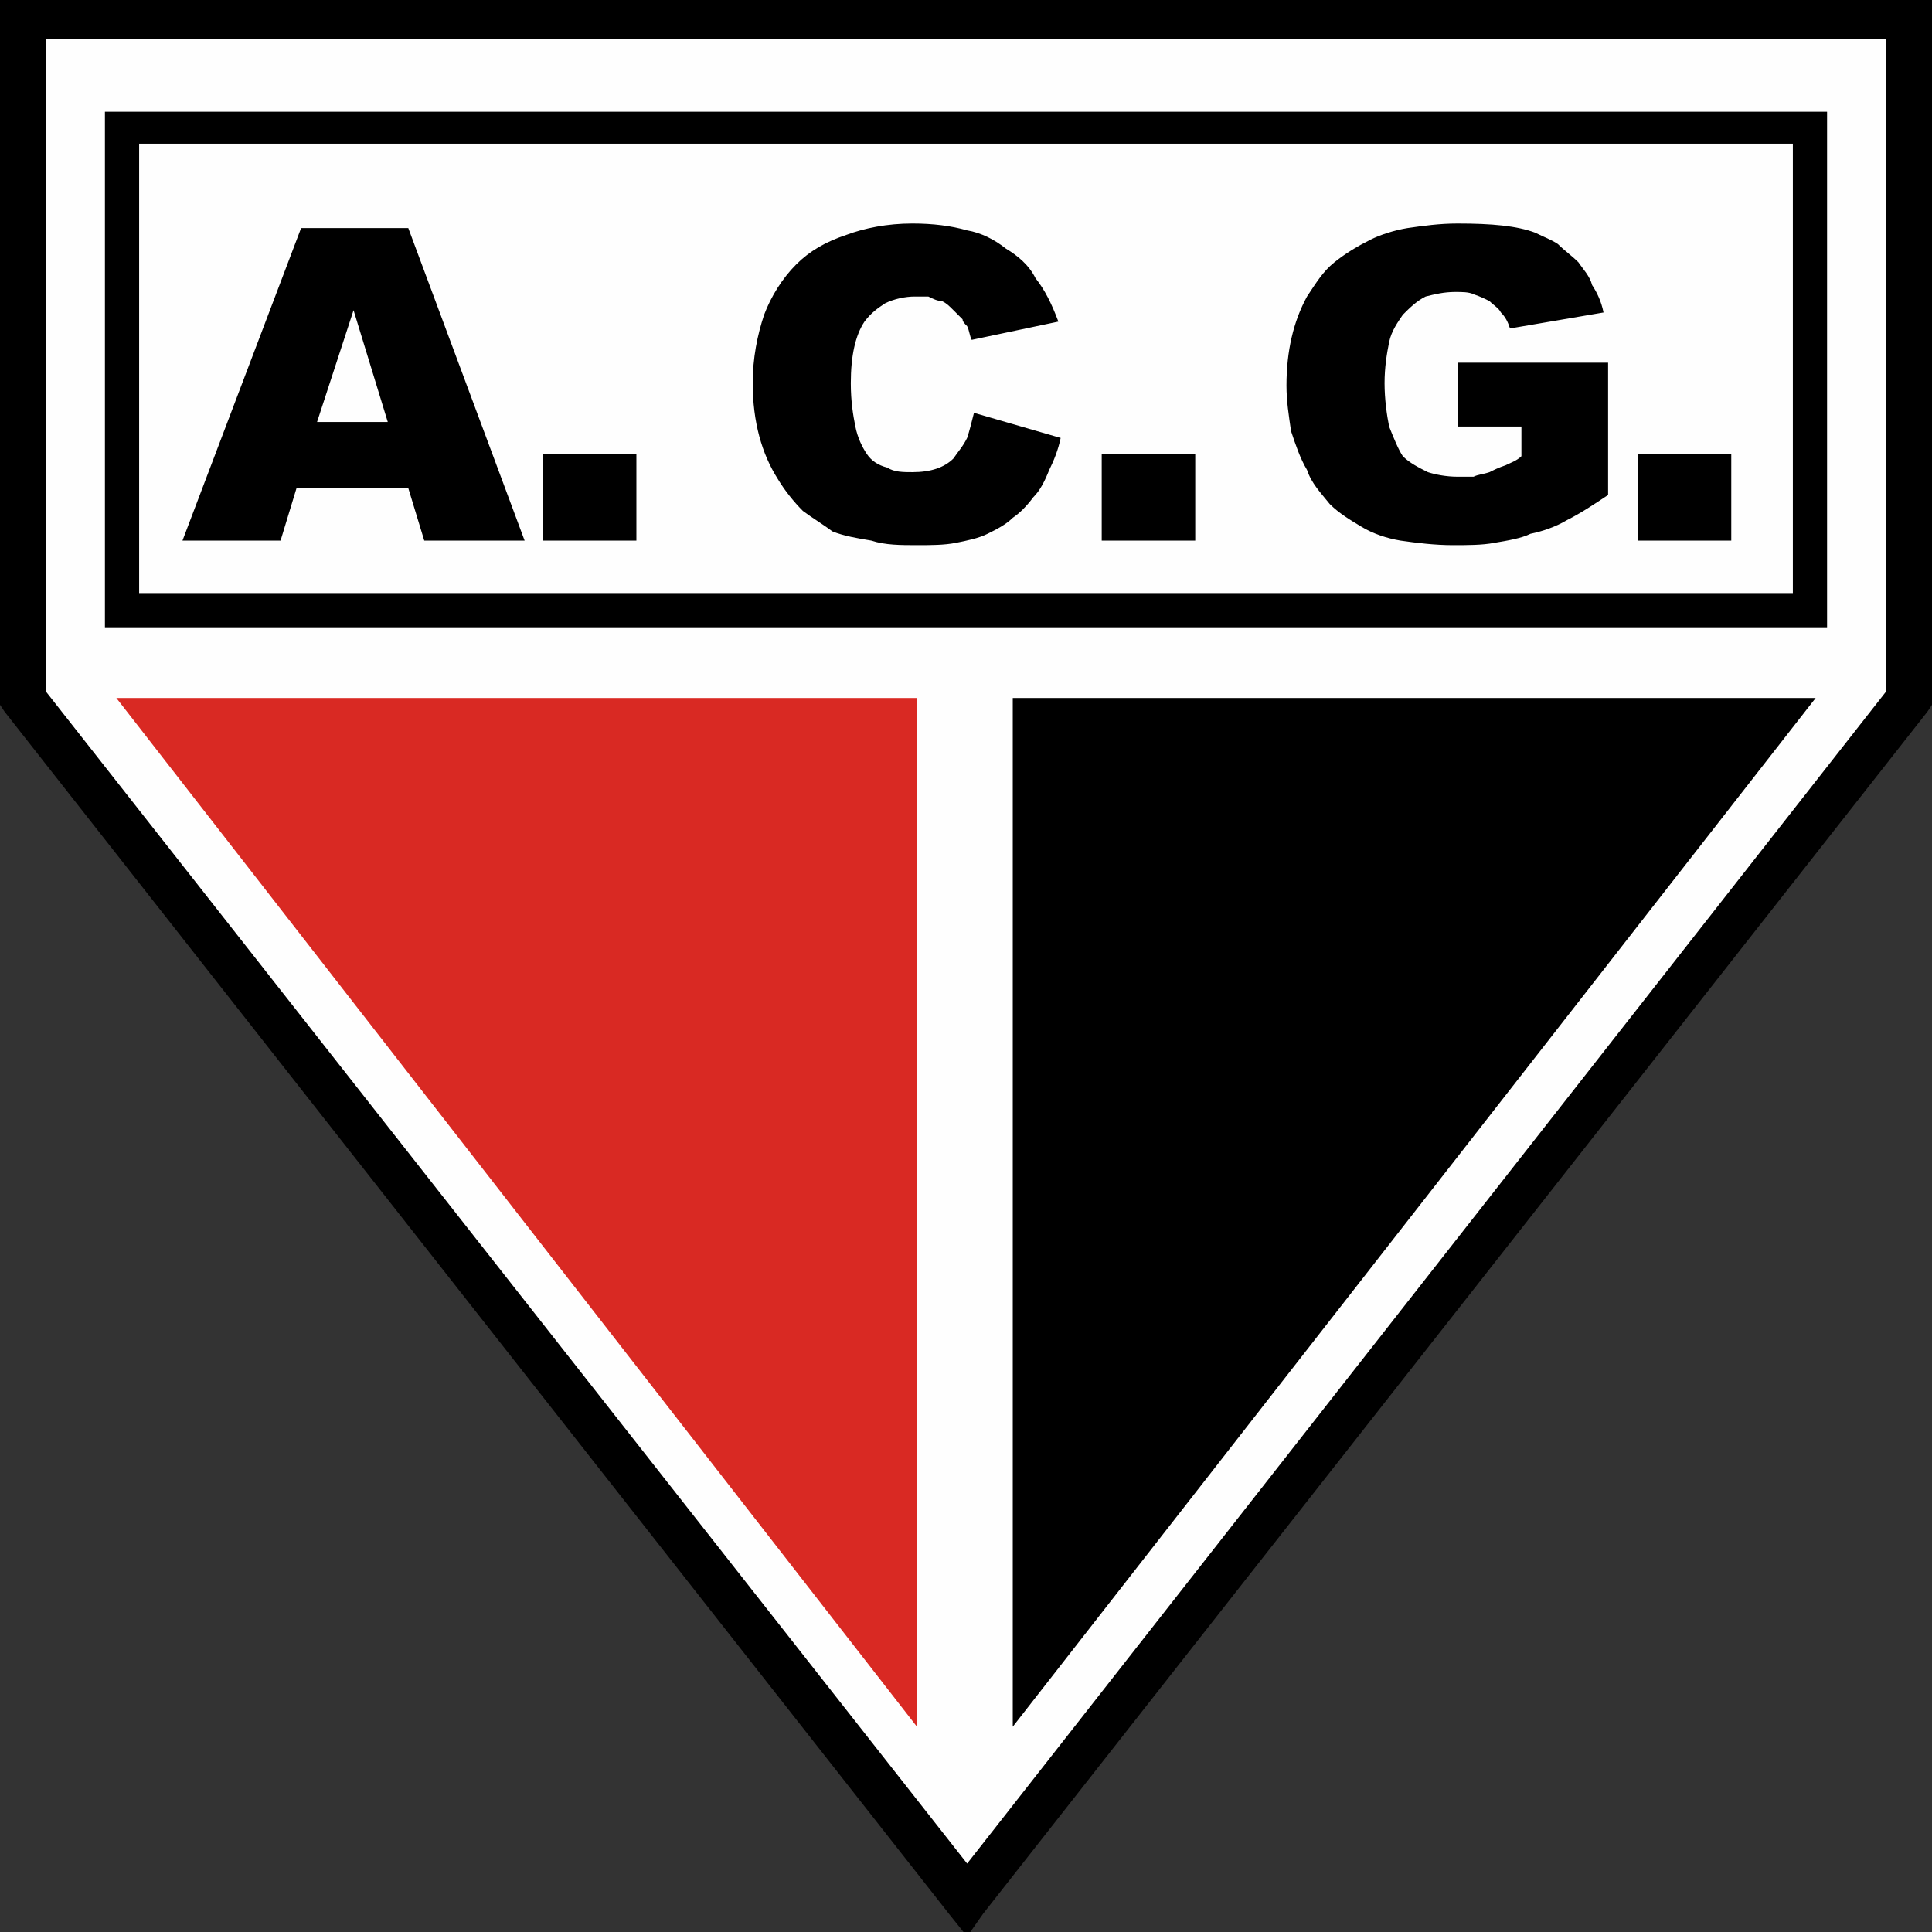 <?xml version="1.0" encoding="UTF-8"?>
<!DOCTYPE svg PUBLIC "-//W3C//DTD SVG 1.1//EN" "http://www.w3.org/Graphics/SVG/1.1/DTD/svg11.dtd">
<!-- Creator: CorelDRAW X8 -->
<svg xmlns="http://www.w3.org/2000/svg" xml:space="preserve" width="100%" height="100%" version="1.1" style="shape-rendering:geometricPrecision; text-rendering:geometricPrecision; image-rendering:optimizeQuality; fill-rule:evenodd; clip-rule:evenodd"
viewBox="0 0 847 847"
 xmlns:xlink="http://www.w3.org/1999/xlink">
 <rect x="0" y="0" width="847" height="847" fill="#333333" stroke="none"/>
 <defs>
  <style type="text/css">
   <![CDATA[
    .fil3 {fill:black}
    .fil2 {fill:#D92923}
    .fil0 {fill:black;fill-rule:nonzero}
    .fil1 {fill:#FEFEFE;fill-rule:nonzero}
   ]]>
  </style>
 </defs>
 <g id="Camada_x0020_1">
  <polygon class="fil0" points="10,-2 847,-2 847,309 845,312 431,839 424,849 416,839 2,312 0,309 0,-2 10,-2 "/>
  <polygon class="fil1" points="827,17 20,17 20,303 424,817 827,303 "/>
  <path class="fil0" d="M786 63l-725 0 0 197 725 0 0 -197zm-730 -14l745 0 0 226 -755 0 0 -10 0 -207 0 -9 10 0z"/>
  <polygon class="fil2" points="51,306 402,306 402,757 51,306 "/>
  <polygon class="fil3" points="796,306 444,306 444,757 796,306 "/>
  <path class="fil3" d="M186 237l44 0 -51 -137 -47 0 -52 137 43 0 7 -23 49 0 7 23zm-47 -52l16 -49 15 49 -31 0zm99 52l41 0 0 -38 -41 0 0 38zm180 -36c-4,4 -10,6 -18,6 -4,0 -8,0 -11,-2 -4,-1 -7,-3 -9,-6 -2,-3 -4,-7 -5,-12 -1,-5 -2,-11 -2,-19 0,-12 2,-21 6,-27 3,-4 6,-6 9,-8 4,-2 9,-3 13,-3 2,0 5,0 6,0 2,1 4,2 6,2 2,1 3,2 5,4 1,1 2,2 4,4 0,1 1,2 2,3 1,2 1,4 2,6l38 -8c-3,-8 -6,-14 -10,-19 -3,-6 -8,-10 -13,-13 -5,-4 -11,-7 -17,-8 -7,-2 -15,-3 -24,-3 -11,0 -21,2 -29,5 -9,3 -16,7 -22,13 -6,6 -11,14 -14,22 -3,9 -5,19 -5,30 0,17 4,31 11,42 3,5 7,10 11,14 4,3 9,6 13,9 5,2 11,3 17,4 6,2 13,2 20,2 6,0 12,0 17,-1 5,-1 10,-2 14,-4 4,-2 8,-4 11,-7 3,-2 6,-5 9,-9 3,-3 5,-7 7,-12 2,-4 4,-9 5,-14l-38 -11c-1,4 -2,8 -3,11 -2,4 -4,6 -6,9zm65 36l41 0 0 -38 -41 0 0 38zm184 -50l0 13c-2,2 -5,3 -7,4 -3,1 -5,2 -7,3 -3,1 -5,1 -7,2 -2,0 -5,0 -7,0 -5,0 -10,-1 -13,-2 -4,-2 -8,-4 -11,-7 -2,-3 -4,-8 -6,-13 -1,-5 -2,-12 -2,-19 0,-7 1,-13 2,-18 1,-5 4,-9 6,-12 3,-3 6,-6 10,-8 4,-1 8,-2 13,-2 3,0 6,0 8,1 3,1 5,2 7,3 2,2 4,3 5,5 2,2 3,4 4,7l41 -7c-1,-5 -3,-9 -5,-12 -1,-4 -4,-7 -6,-10 -3,-3 -6,-5 -9,-8 -3,-2 -6,-3 -10,-5 -8,-3 -19,-4 -34,-4 -8,0 -15,1 -22,2 -6,1 -12,3 -16,5 -6,3 -11,6 -16,10 -5,4 -8,9 -12,15 -6,11 -9,24 -9,39 0,7 1,13 2,20 2,6 4,12 7,17 2,6 6,10 10,15 4,4 9,7 14,10 5,3 11,5 17,6 7,1 15,2 23,2 6,0 13,0 18,-1 6,-1 12,-2 16,-4 5,-1 11,-3 16,-6 6,-3 12,-7 18,-11l0 -58 -66 0 0 28 28 0zm51 50l41 0 0 -38 -41 0 0 38z"/>
 </g>
</svg>
